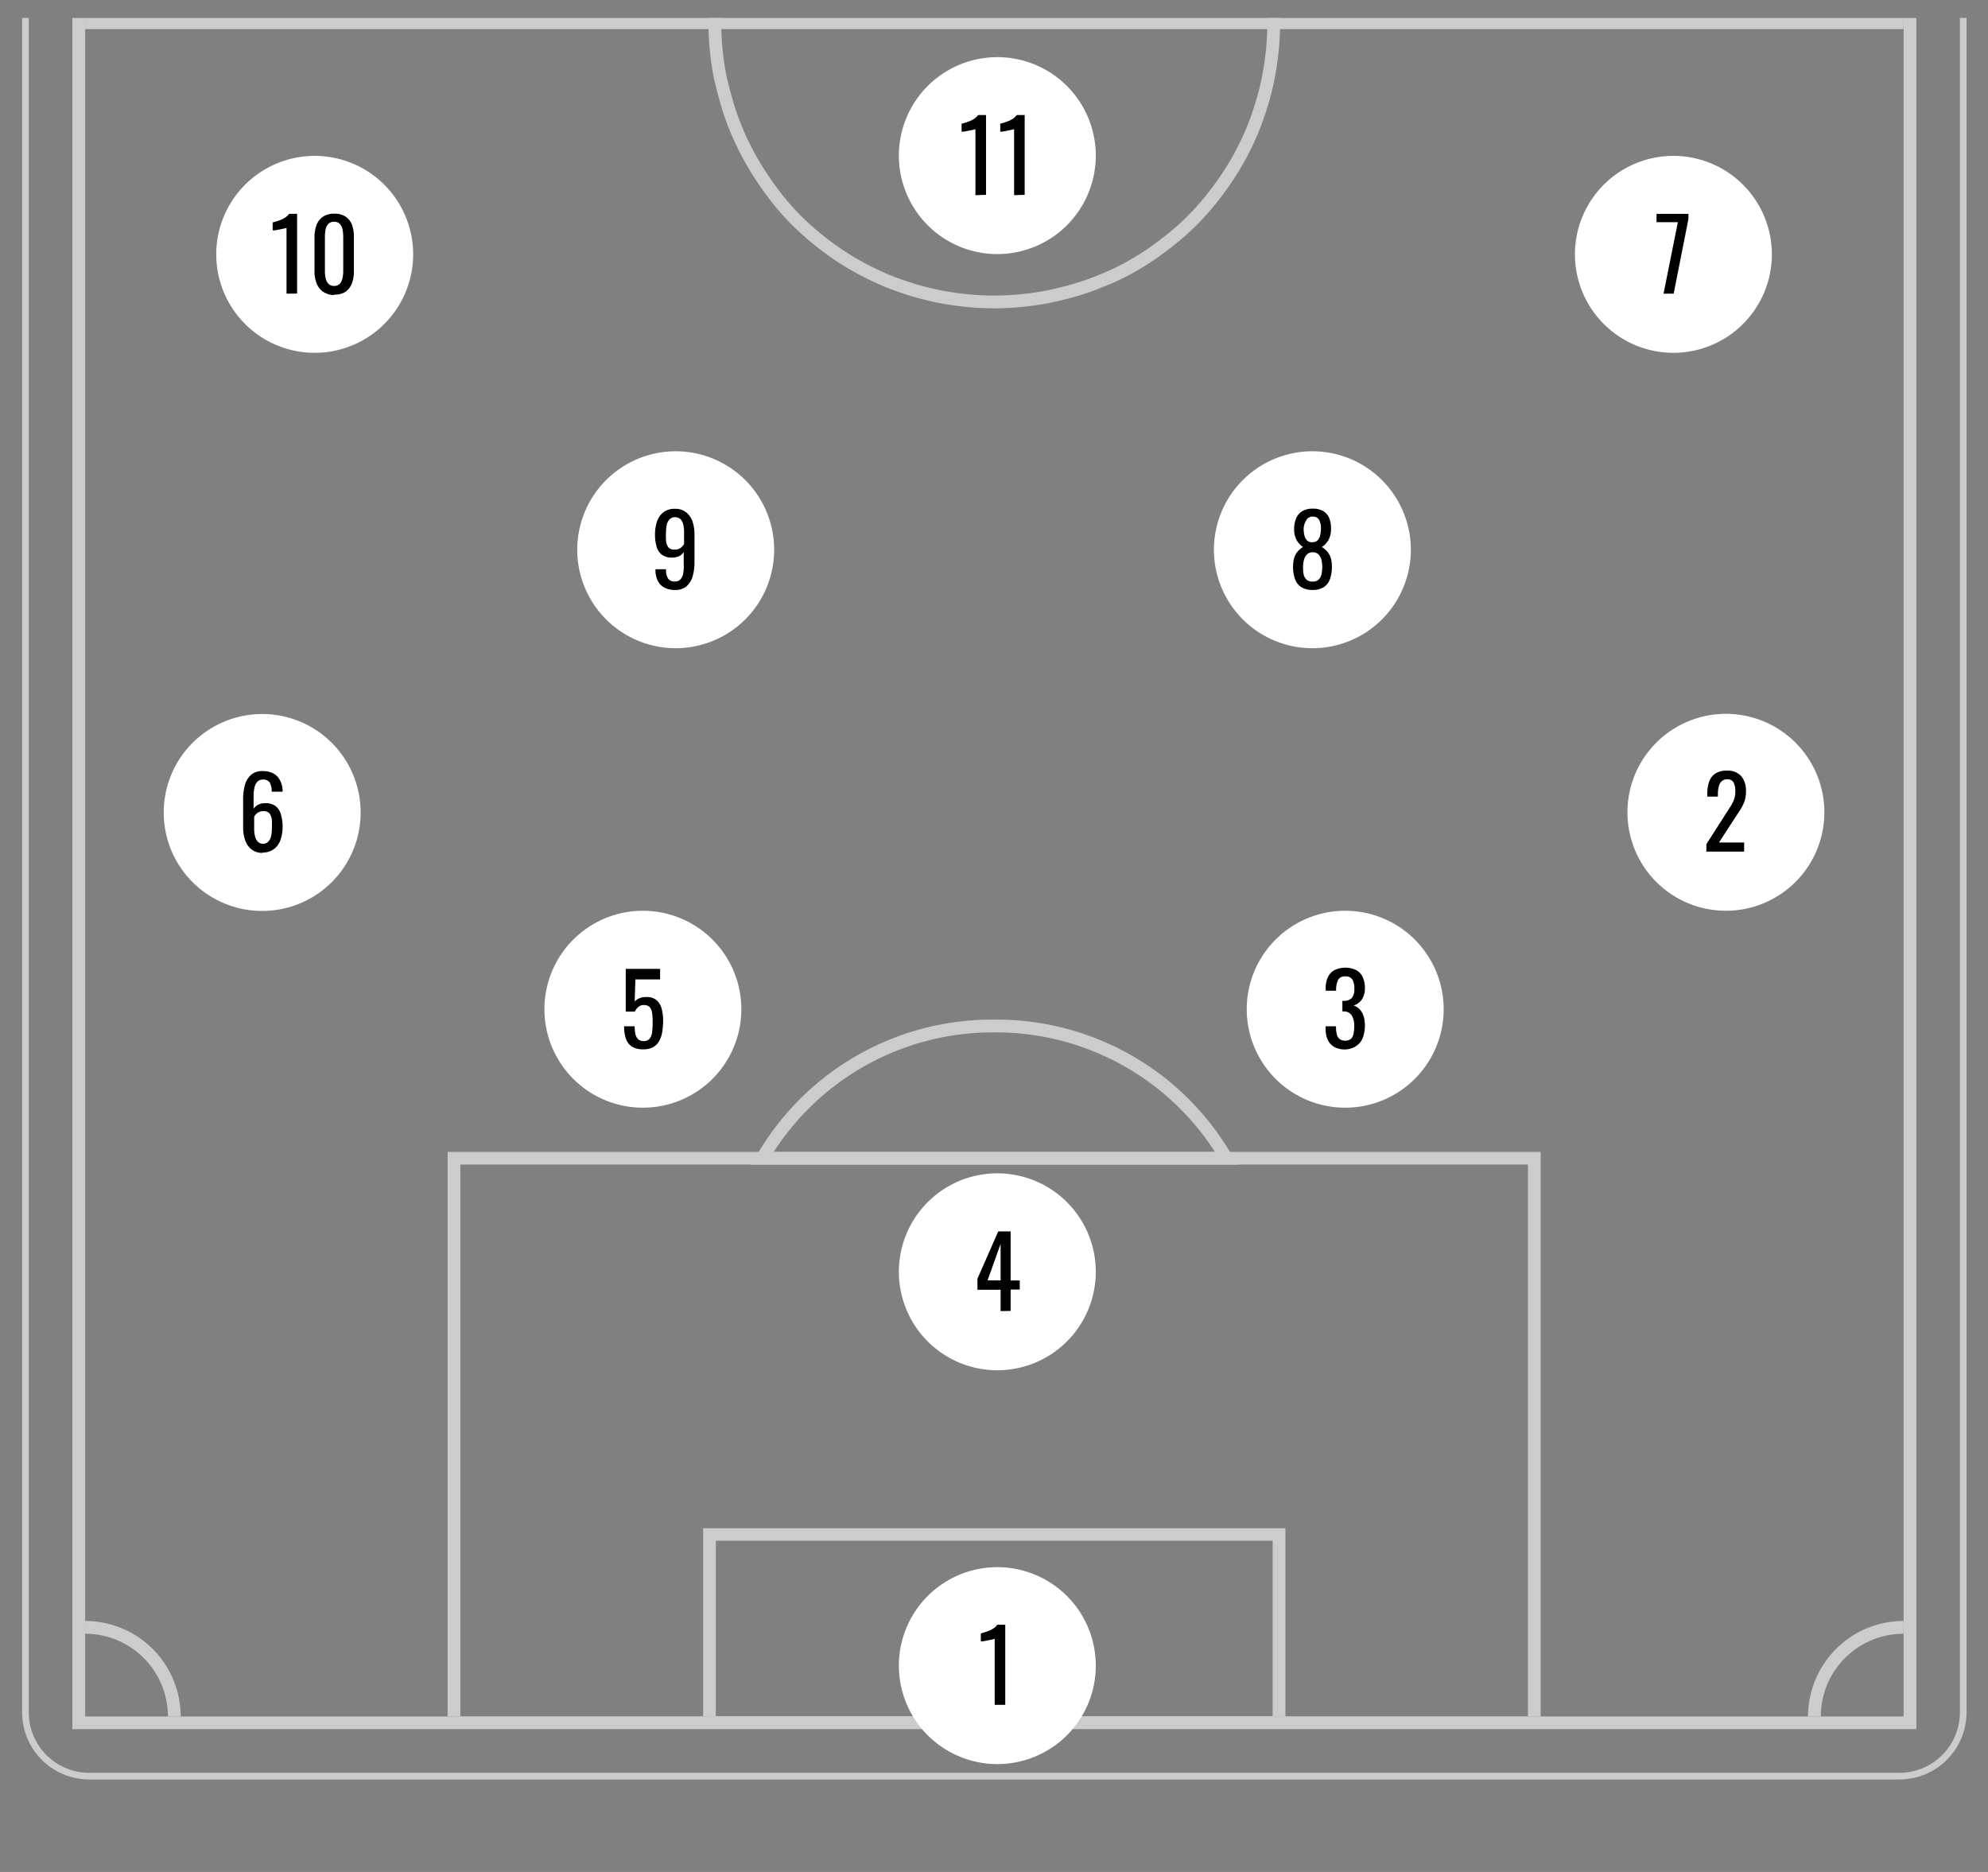 <svg xmlns="http://www.w3.org/2000/svg" xmlns:xlink="http://www.w3.org/1999/xlink" viewBox="0 0 218.07 205.33"><rect x="0" y="0" width="218.07" height="205.33" fill="#808080" stroke="none"/><defs><style>.cls-1,.cls-4,.cls-6{fill:none;}.cls-2{opacity:0.6;}.cls-3{clip-path:url(#clip-path);}.cls-4,.cls-6{stroke:#fff;stroke-miterlimit:10;}.cls-4{stroke-width:0.73px;}.cls-5{fill:#fff;}.cls-6{stroke-width:1.4px;}.cls-7{clip-path:url(#clip-path-2);}</style><clipPath id="clip-path"><rect class="cls-1" x="-4.43" y="1.97" width="223.5" height="196.55"/></clipPath><clipPath id="clip-path-2"><rect class="cls-1" x="-4.43" y="-198.41" width="223.5" height="196.55"/></clipPath></defs><title>5-4-1</title><g id="BAS"><g class="cls-2"><g class="cls-3"><path class="cls-4" d="M9.79-189.81H208.35a7,7,0,0,1,7,7V187.82a7,7,0,0,1-7,7H9.79a7,7,0,0,1-7-7V-182.84A7,7,0,0,1,9.79-189.81Z"/><path class="cls-5" d="M210.21-184.69H7.94V189.66H210.21V-184.69Zm-1.39,1.39V188.27H9.34V-183.3H208.81"/><line class="cls-6" x1="208.81" y1="2.49" x2="9.34" y2="2.49"/><path class="cls-6" d="M208.81,178.5a9.78,9.78,0,0,0-9.78,9.78"/><path class="cls-6" d="M9.34,178.5a9.78,9.78,0,0,1,9.78,9.78"/><path class="cls-5" d="M169,126.35H49.1v61.93H169Zm-1.39,1.39v60.72H50.5V127.74H167.65"/><path class="cls-5" d="M141,167.63H77.13v20.64H141Zm-1.4,1.39v19.52H78.52V169h61.09"/><path class="cls-5" d="M112.33,147a3.26,3.26,0,1,1-.25-1.25A3.23,3.23,0,0,1,112.33,147Z"/><path class="cls-5" d="M109.07,111.84A29.8,29.8,0,0,0,83.69,125.6l-1.36,2.14h53.48l-1.36-2.14A29.8,29.8,0,0,0,109.07,111.84Zm0,1.4a28.56,28.56,0,0,1,24.2,13.11H84.87a28.56,28.56,0,0,1,24.2-13.11"/><path class="cls-6" d="M139.72,2.49q0,1.51-.15,3t-.44,3q-.29,1.48-.73,2.92t-1,2.83q-.58,1.39-1.29,2.72t-1.55,2.58q-.84,1.25-1.79,2.42t-2,2.23q-1.06,1.06-2.23,2T126.1,28q-1.25.84-2.58,1.55T120.8,30.8q-1.39.58-2.83,1t-2.92.73q-1.48.29-3,.44t-3,.15q-1.51,0-3-.15t-3-.44q-1.48-.29-2.92-.73t-2.83-1q-1.39-.58-2.72-1.29T92.05,28q-1.25-.84-2.42-1.79t-2.23-2q-1.06-1.06-2-2.23T83.6,19.51q-.84-1.25-1.55-2.58t-1.29-2.72q-.58-1.39-1-2.83T79,8.47q-.29-1.48-.44-3t-.15-3q0-1.51.15-3t.44-3q.29-1.48.73-2.92t1-2.83q.58-1.39,1.29-2.72t1.55-2.58q.84-1.25,1.79-2.42t2-2.23q1.06-1.06,2.23-2T92.05-23q1.25-.84,2.58-1.55t2.72-1.29q1.39-.58,2.83-1t2.92-.73q1.48-.29,3-.44t3-.15q1.51,0,3,.15t3,.44q1.48.29,2.92.73t2.83,1q1.39.58,2.72,1.29T126.1-23q1.25.84,2.42,1.79t2.23,2q1.06,1.06,2,2.23t1.79,2.42q.84,1.25,1.55,2.58t1.29,2.72q.58,1.39,1,2.83t.73,2.92q.29,1.48.44,3T139.72,2.49Z"/></g></g></g><g id="HAUT"><g class="cls-2"><g class="cls-7"><path class="cls-4" d="M9.79-194.68H208.35a7,7,0,0,1,7,7V182.95a7,7,0,0,1-7,7H9.79a7,7,0,0,1-7-7V-187.7A7,7,0,0,1,9.79-194.68Z"/><path class="cls-5" d="M210.21,184.8V-189.55H7.94V184.8H210.21Zm-1.4-1.39H9.34V-188.16H208.81V183.41"/><path class="cls-6" d="M208.81,173.63a9.78,9.78,0,0,0-9.78,9.78"/><path class="cls-6" d="M9.34,173.63a9.78,9.78,0,0,1,9.78,9.78"/><path class="cls-5" d="M169,121.48H49.1v61.93H169Zm-1.39,62.18H50.5V122.87H167.65V182"/><path class="cls-5" d="M141,162.76H77.13v20.65H141Zm-1.4,20.88H78.52V164.16h61.09V182"/><path class="cls-5" d="M112.33,142.12a3.26,3.26,0,1,0-.25,1.25A3.23,3.23,0,0,0,112.33,142.12Z"/><path class="cls-5" d="M134.46,120.73a30.3,30.3,0,0,0-50.76,0l-1.36,2.14h53.48Zm-1.18.75H84.87a28.9,28.9,0,0,1,48.41,0"/><path class="cls-6" d="M139.72-2.38q0-1.51-.15-3t-.44-3q-.29-1.48-.73-2.92t-1-2.83q-.58-1.39-1.29-2.72t-1.55-2.58q-.84-1.25-1.79-2.42t-2-2.23q-1.06-1.06-2.23-2t-2.42-1.79q-1.25-.84-2.58-1.55t-2.72-1.29q-1.39-.58-2.83-1t-2.92-.73q-1.48-.29-3-.44t-3-.15q-1.51,0-3,.15t-3,.44q-1.48.29-2.92.73t-2.83,1q-1.39.58-2.72,1.29t-2.58,1.55q-1.25.84-2.42,1.79t-2.23,2q-1.06,1.06-2,2.23T83.6-19.4q-.84,1.25-1.55,2.58T80.77-14.1q-.58,1.39-1,2.83T79-8.36q-.29,1.48-.44,3t-.15,3q0,1.51.15,3t.44,3q.29,1.48.73,2.92t1,2.83q.58,1.39,1.29,2.72t1.55,2.58q.84,1.25,1.79,2.42t2,2.23q1.06,1.06,2.23,2t2.42,1.79q1.25.84,2.58,1.55t2.72,1.29q1.39.58,2.83,1t2.92.73q1.48.29,3,.44t3,.15q1.51,0,3-.15t3-.44q1.48-.29,2.92-.73t2.83-1q1.39-.58,2.72-1.29t2.58-1.55q1.25-.84,2.42-1.79t2.23-2q1.06-1.06,2-2.23t1.79-2.42q.84-1.25,1.55-2.58t1.29-2.72q.58-1.39,1-2.83t.73-2.92q.29-1.48.44-3T139.72-2.38Z"/></g></g></g><g id="_541" data-name="541"><path class="cls-5" d="M120.2,182.69a10.8,10.8,0,1,1-.21-2.11A10.77,10.77,0,0,1,120.2,182.69Z"/><path d="M109.11,187v-7.24l-.24.06-.52.11-.52.1-.24,0v-.87l.43-.12.5-.18a2.68,2.68,0,0,0,.49-.27,1.71,1.71,0,0,0,.39-.38h.87V187Z"/><path class="cls-5" d="M200.12,89.09a10.8,10.8,0,1,1-.21-2.11A10.78,10.78,0,0,1,200.12,89.09Z"/><path d="M187.18,93.41v-.82l2.22-3.47.46-.72a3.68,3.68,0,0,0,.35-.71,2.51,2.51,0,0,0,.14-.86,2,2,0,0,0-.19-1,.71.71,0,0,0-.68-.35.86.86,0,0,0-.64.23,1.21,1.21,0,0,0-.31.59,3.44,3.44,0,0,0-.09.79v.29h-1.16v-.3a3.9,3.9,0,0,1,.21-1.36,1.76,1.76,0,0,1,.68-.88,2.22,2.22,0,0,1,1.25-.31,2,2,0,0,1,1.58.6,2.45,2.45,0,0,1,.52,1.66,3.23,3.23,0,0,1-.13,1,3.89,3.89,0,0,1-.35.79q-.22.37-.48.76l-2,3.07h2.76v1Z"/><path class="cls-5" d="M158.36,110.69a10.8,10.8,0,1,1-.21-2.11A10.78,10.78,0,0,1,158.36,110.69Z"/><path d="M147.55,115.11a2.38,2.38,0,0,1-1.19-.27,1.7,1.7,0,0,1-.71-.78,2.8,2.8,0,0,1-.24-1.2v-.29h1.14v.19a3.16,3.16,0,0,0,.09.7,1,1,0,0,0,.29.5,1.11,1.11,0,0,0,1.25,0,1,1,0,0,0,.29-.57,4.21,4.21,0,0,0,.08-.84,2.23,2.23,0,0,0-.25-1.13,1,1,0,0,0-.89-.48h-.16v-1.16h.15a1.19,1.19,0,0,0,.89-.32,1.5,1.5,0,0,0,.27-1,1.94,1.94,0,0,0-.2-1,.83.83,0,0,0-.79-.36.79.79,0,0,0-.79.39,2.49,2.49,0,0,0-.22,1v.18h-1.14v-.29a2.76,2.76,0,0,1,.24-1.2,1.7,1.7,0,0,1,.72-.77,2.78,2.78,0,0,1,2.39,0,1.7,1.7,0,0,1,.71.77,2.8,2.8,0,0,1,.24,1.2,2.13,2.13,0,0,1-.34,1.26,1.69,1.69,0,0,1-.91.65,1.5,1.5,0,0,1,.67.41,2,2,0,0,1,.43.74,3.26,3.26,0,0,1,.15,1,3.87,3.87,0,0,1-.22,1.36,1.81,1.81,0,0,1-.69.9A2.21,2.21,0,0,1,147.55,115.11Z"/><path class="cls-5" d="M120.2,139.49a10.8,10.8,0,1,1-.21-2.11A10.77,10.77,0,0,1,120.2,139.49Z"/><path d="M108.33,140.44h1.43v-4Zm1.43,3.37v-2.34h-2.54v-1.21l2.28-5.19h1.36v5.38h1v1h-1v2.34Z"/><path class="cls-5" d="M81.32,110.69a10.8,10.8,0,1,1-.21-2.11A10.77,10.77,0,0,1,81.32,110.69Z"/><path d="M70.57,115.1a2.27,2.27,0,0,1-1.25-.3,1.66,1.66,0,0,1-.66-.87,4.14,4.14,0,0,1-.2-1.36h1.16a4.43,4.43,0,0,0,.06.76,1.24,1.24,0,0,0,.28.62.81.81,0,0,0,.64.24.79.79,0,0,0,.68-.28,1.52,1.52,0,0,0,.26-.75,9.39,9.39,0,0,0,.05-1.06,6.69,6.69,0,0,0-.06-1,1.18,1.18,0,0,0-.27-.64.85.85,0,0,0-.65-.22.88.88,0,0,0-.6.22,1.4,1.4,0,0,0-.37.5h-1v-4.69h3.77v1.16H69.7l-.08,2.42a1.51,1.51,0,0,1,.53-.36,1.92,1.92,0,0,1,.73-.13,1.7,1.7,0,0,1,1.12.33,1.8,1.8,0,0,1,.57.92,4.86,4.86,0,0,1,.17,1.34,7.53,7.53,0,0,1-.1,1.25,3,3,0,0,1-.34,1,1.73,1.73,0,0,1-.66.66A2.16,2.16,0,0,1,70.57,115.1Z"/><path class="cls-5" d="M39.56,89.09A10.8,10.8,0,1,1,39.35,87,10.77,10.77,0,0,1,39.56,89.09Z"/><path d="M28.82,92.55a.81.81,0,0,0,.6-.22,1.26,1.26,0,0,0,.31-.59,3.29,3.29,0,0,0,.09-.8,8.84,8.84,0,0,0,0-1,1.38,1.38,0,0,0-.25-.71.84.84,0,0,0-.7-.26,1.05,1.05,0,0,0-.43.09,1.15,1.15,0,0,0-.33.22,1.28,1.28,0,0,0-.23.29V90.9a3.47,3.47,0,0,0,.09.82,1.27,1.27,0,0,0,.31.6A.79.79,0,0,0,28.82,92.55Zm0,1a1.9,1.9,0,0,1-1.23-.38,2.2,2.2,0,0,1-.7-1,4.51,4.51,0,0,1-.22-1.45V87.69a5.82,5.82,0,0,1,.19-1.56A2.28,2.28,0,0,1,27.53,85a1.86,1.86,0,0,1,1.29-.42,2.44,2.44,0,0,1,1.15.25,1.71,1.71,0,0,1,.72.72A2.51,2.51,0,0,1,31,86.71a.45.45,0,0,0,0,.06.5.5,0,0,1,0,.07H29.8a1.88,1.88,0,0,0-.21-1,.84.84,0,0,0-.78-.33.79.79,0,0,0-.54.2,1.23,1.23,0,0,0-.34.61,4.08,4.08,0,0,0-.11,1.06v1.33a1.27,1.27,0,0,1,.49-.44,1.67,1.67,0,0,1,.78-.17,1.83,1.83,0,0,1,1.13.31,1.69,1.69,0,0,1,.58.88A4.6,4.6,0,0,1,31,90.66a4.52,4.52,0,0,1-.22,1.44,2.17,2.17,0,0,1-.69,1A2,2,0,0,1,28.82,93.51Z"/><path class="cls-5" d="M194.36,27.89a10.8,10.8,0,1,1-.21-2.11A10.77,10.77,0,0,1,194.36,27.89Z"/><polygon points="182.48 32.21 184.05 24.37 181.71 24.37 181.71 23.46 185.21 23.46 185.21 24.02 183.59 32.21 182.48 32.21"/><path class="cls-5" d="M154.76,60.29a10.8,10.8,0,1,1-.21-2.11A10.78,10.78,0,0,1,154.76,60.29Z"/><path d="M144,59.47a.73.73,0,0,0,.56-.23,1.23,1.23,0,0,0,.26-.56,3.25,3.25,0,0,0,.08-.71,2,2,0,0,0-.19-.92.72.72,0,0,0-.7-.38.74.74,0,0,0-.71.38A1.9,1.9,0,0,0,143,58a3.25,3.25,0,0,0,.08.71,1.18,1.18,0,0,0,.28.56A.77.77,0,0,0,144,59.47Zm0,4.32a.9.9,0,0,0,.65-.22,1.11,1.11,0,0,0,.31-.58,3.82,3.82,0,0,0,.08-.82,3.13,3.13,0,0,0-.09-.77,1.28,1.28,0,0,0-.32-.59.84.84,0,0,0-.63-.23.87.87,0,0,0-.63.23,1.26,1.26,0,0,0-.33.59,3,3,0,0,0-.1.78A3.59,3.59,0,0,0,143,63a1.12,1.12,0,0,0,.32.58A.92.92,0,0,0,144,63.79Zm0,.92a2.26,2.26,0,0,1-1.26-.31,1.75,1.75,0,0,1-.69-.89,4,4,0,0,1-.21-1.36,3.56,3.56,0,0,1,.08-.78,2.11,2.11,0,0,1,.22-.59,1.92,1.92,0,0,1,.35-.44,2.9,2.9,0,0,1,.44-.34,2.27,2.27,0,0,1-.7-.76,2.37,2.37,0,0,1-.27-1.19,3,3,0,0,1,.22-1.2,1.63,1.63,0,0,1,.67-.78,2.23,2.23,0,0,1,1.16-.28,2.17,2.17,0,0,1,1.15.28,1.65,1.65,0,0,1,.66.78A3,3,0,0,1,146,58a2.4,2.4,0,0,1-.26,1.2A2.19,2.19,0,0,1,145,60a2.9,2.9,0,0,1,.44.34,1.92,1.92,0,0,1,.35.44,2.23,2.23,0,0,1,.23.59,3.33,3.33,0,0,1,.08.78,4,4,0,0,1-.21,1.36,1.76,1.76,0,0,1-.68.89A2.24,2.24,0,0,1,144,64.71Z"/><path class="cls-5" d="M84.92,60.29a10.8,10.8,0,1,1-.21-2.11A10.78,10.78,0,0,1,84.92,60.29Z"/><path d="M74.05,60.28a1,1,0,0,0,.62-.19,1.46,1.46,0,0,0,.37-.42v-1.3a3.66,3.66,0,0,0-.09-.83,1.23,1.23,0,0,0-.3-.59.91.91,0,0,0-1.19,0,1.27,1.27,0,0,0-.31.59,3.23,3.23,0,0,0-.09.79,8.85,8.85,0,0,0,0,1,1.35,1.35,0,0,0,.26.71A.84.84,0,0,0,74.05,60.28Zm0,4.43a2.46,2.46,0,0,1-1.16-.25,1.68,1.68,0,0,1-.73-.74,2.66,2.66,0,0,1-.26-1.18v-.1h1.16a1.88,1.88,0,0,0,.21,1,.86.86,0,0,0,.8.34.76.76,0,0,0,.54-.2,1.25,1.25,0,0,0,.32-.62A4.28,4.28,0,0,0,75,61.88V60.55a1.19,1.19,0,0,1-.48.44,1.69,1.69,0,0,1-.79.17,1.81,1.81,0,0,1-1.13-.32,1.69,1.69,0,0,1-.58-.89,4.69,4.69,0,0,1-.17-1.32,4.51,4.51,0,0,1,.22-1.44,2.12,2.12,0,0,1,.7-1,2,2,0,0,1,1.26-.38,1.9,1.9,0,0,1,1.23.38,2.2,2.2,0,0,1,.7,1,4.46,4.46,0,0,1,.22,1.45v2.94A5.9,5.9,0,0,1,76,63.14a2.34,2.34,0,0,1-.66,1.14A1.84,1.84,0,0,1,74.05,64.71Z"/><path class="cls-5" d="M45.32,27.89a10.8,10.8,0,1,1-.21-2.11A10.77,10.77,0,0,1,45.32,27.89Z"/><path d="M31.43,32.21V25l-.24.06-.52.11-.52.1-.24,0v-.87l.43-.12.5-.18a2.69,2.69,0,0,0,.49-.27,1.71,1.71,0,0,0,.39-.38h.87v8.75Z"/><path d="M36.66,31.36a.79.79,0,0,0,.62-.24,1.32,1.32,0,0,0,.29-.61,3.63,3.63,0,0,0,.08-.77V25.95a4,4,0,0,0-.08-.79,1.21,1.21,0,0,0-.29-.6.82.82,0,0,0-.63-.23.84.84,0,0,0-.64.23,1.19,1.19,0,0,0-.29.6,4,4,0,0,0-.08.79v3.79a3.63,3.63,0,0,0,.08.77,1.27,1.27,0,0,0,.3.61A.81.81,0,0,0,36.66,31.36Zm0,1A2.1,2.1,0,0,1,35.44,32a2,2,0,0,1-.71-.92,3.57,3.57,0,0,1-.23-1.33V26a3.67,3.67,0,0,1,.23-1.34,1.89,1.89,0,0,1,.71-.9,2.17,2.17,0,0,1,1.24-.32,2.14,2.14,0,0,1,1.23.32,1.9,1.9,0,0,1,.7.9A3.67,3.67,0,0,1,38.82,26v3.77a3.6,3.6,0,0,1-.23,1.34,2,2,0,0,1-.71.91A2.1,2.1,0,0,1,36.66,32.31Z"/><path class="cls-5" d="M120.2,17.09A10.8,10.8,0,1,1,120,15,10.78,10.78,0,0,1,120.2,17.09Z"/><path d="M107,21.41V14.17l-.24.06-.52.11-.52.1-.24,0v-.87l.43-.12.5-.18a2.69,2.69,0,0,0,.49-.27,1.71,1.71,0,0,0,.39-.38h.87v8.75Z"/><path d="M111.24,21.41V14.17l-.24.06-.52.11-.52.1-.24,0v-.87l.43-.12.5-.18a2.69,2.69,0,0,0,.49-.27,1.71,1.71,0,0,0,.39-.38h.87v8.75Z"/></g></svg>